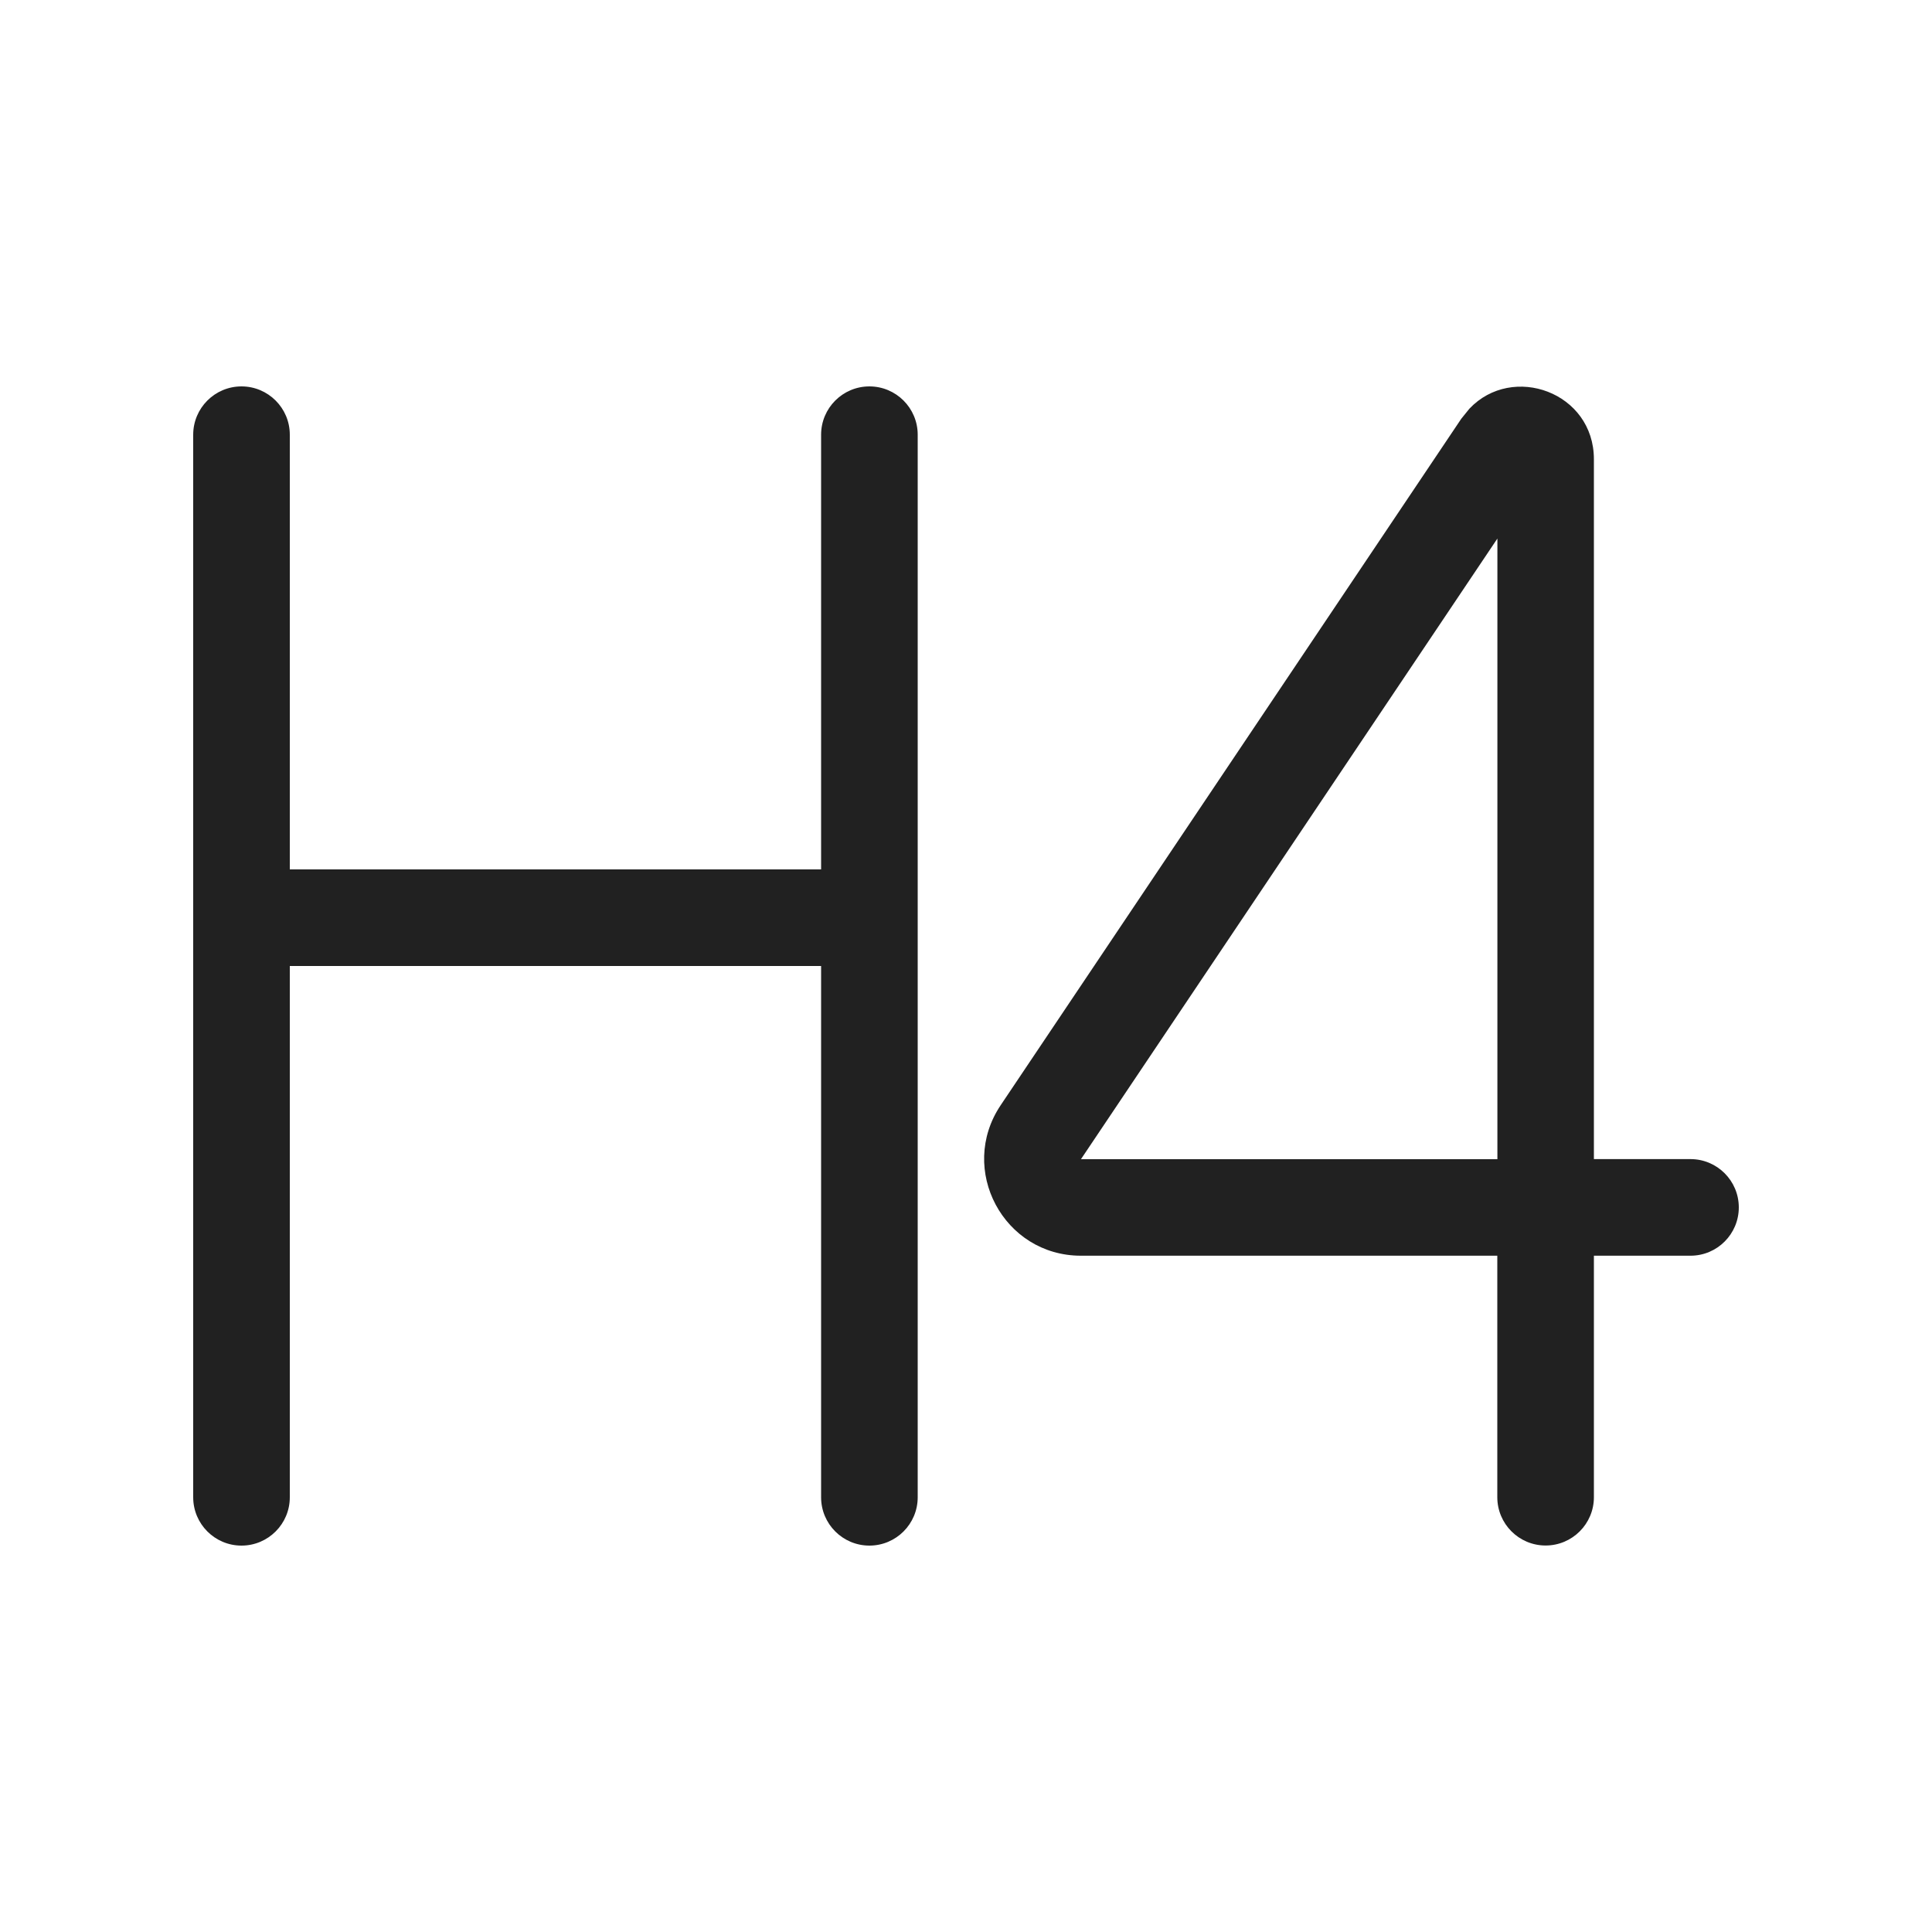 <svg width="20" height="20" viewBox="0 0 20 20" fill="none" xmlns="http://www.w3.org/2000/svg">
<path d="M15.211,4.231c0.446,-0.472 1.289,-0.171 1.289,0.523v7.245h1c0.276,0 0.5,0.224 0.5,0.5c-0,0.276 -0.224,0.5 -0.5,0.5h-1v2.5c-0,0.276 -0.224,0.5 -0.5,0.5c-0.276,0 -0.5,-0.224 -0.5,-0.5v-2.5h-4.311c-0.8,-0 -1.276,-0.893 -0.83,-1.558l4.768,-7.106l0.084,-0.104zM9,4c0.276,0 0.5,0.224 0.5,0.5v11c0,0.276 -0.224,0.5 -0.5,0.5c-0.276,0 -0.5,-0.224 -0.5,-0.5v-5.5h-5.5v5.5c0,0.276 -0.224,0.5 -0.5,0.5c-0.276,0 -0.5,-0.224 -0.5,-0.5v-11c0,-0.276 0.224,-0.5 0.5,-0.5c0.276,0 0.5,0.224 0.5,0.5v4.5h5.5v-4.5c0,-0.276 0.224,-0.5 0.5,-0.5zM11.19,12h4.311v-6.425z" fill="#212121"/>
</svg>

